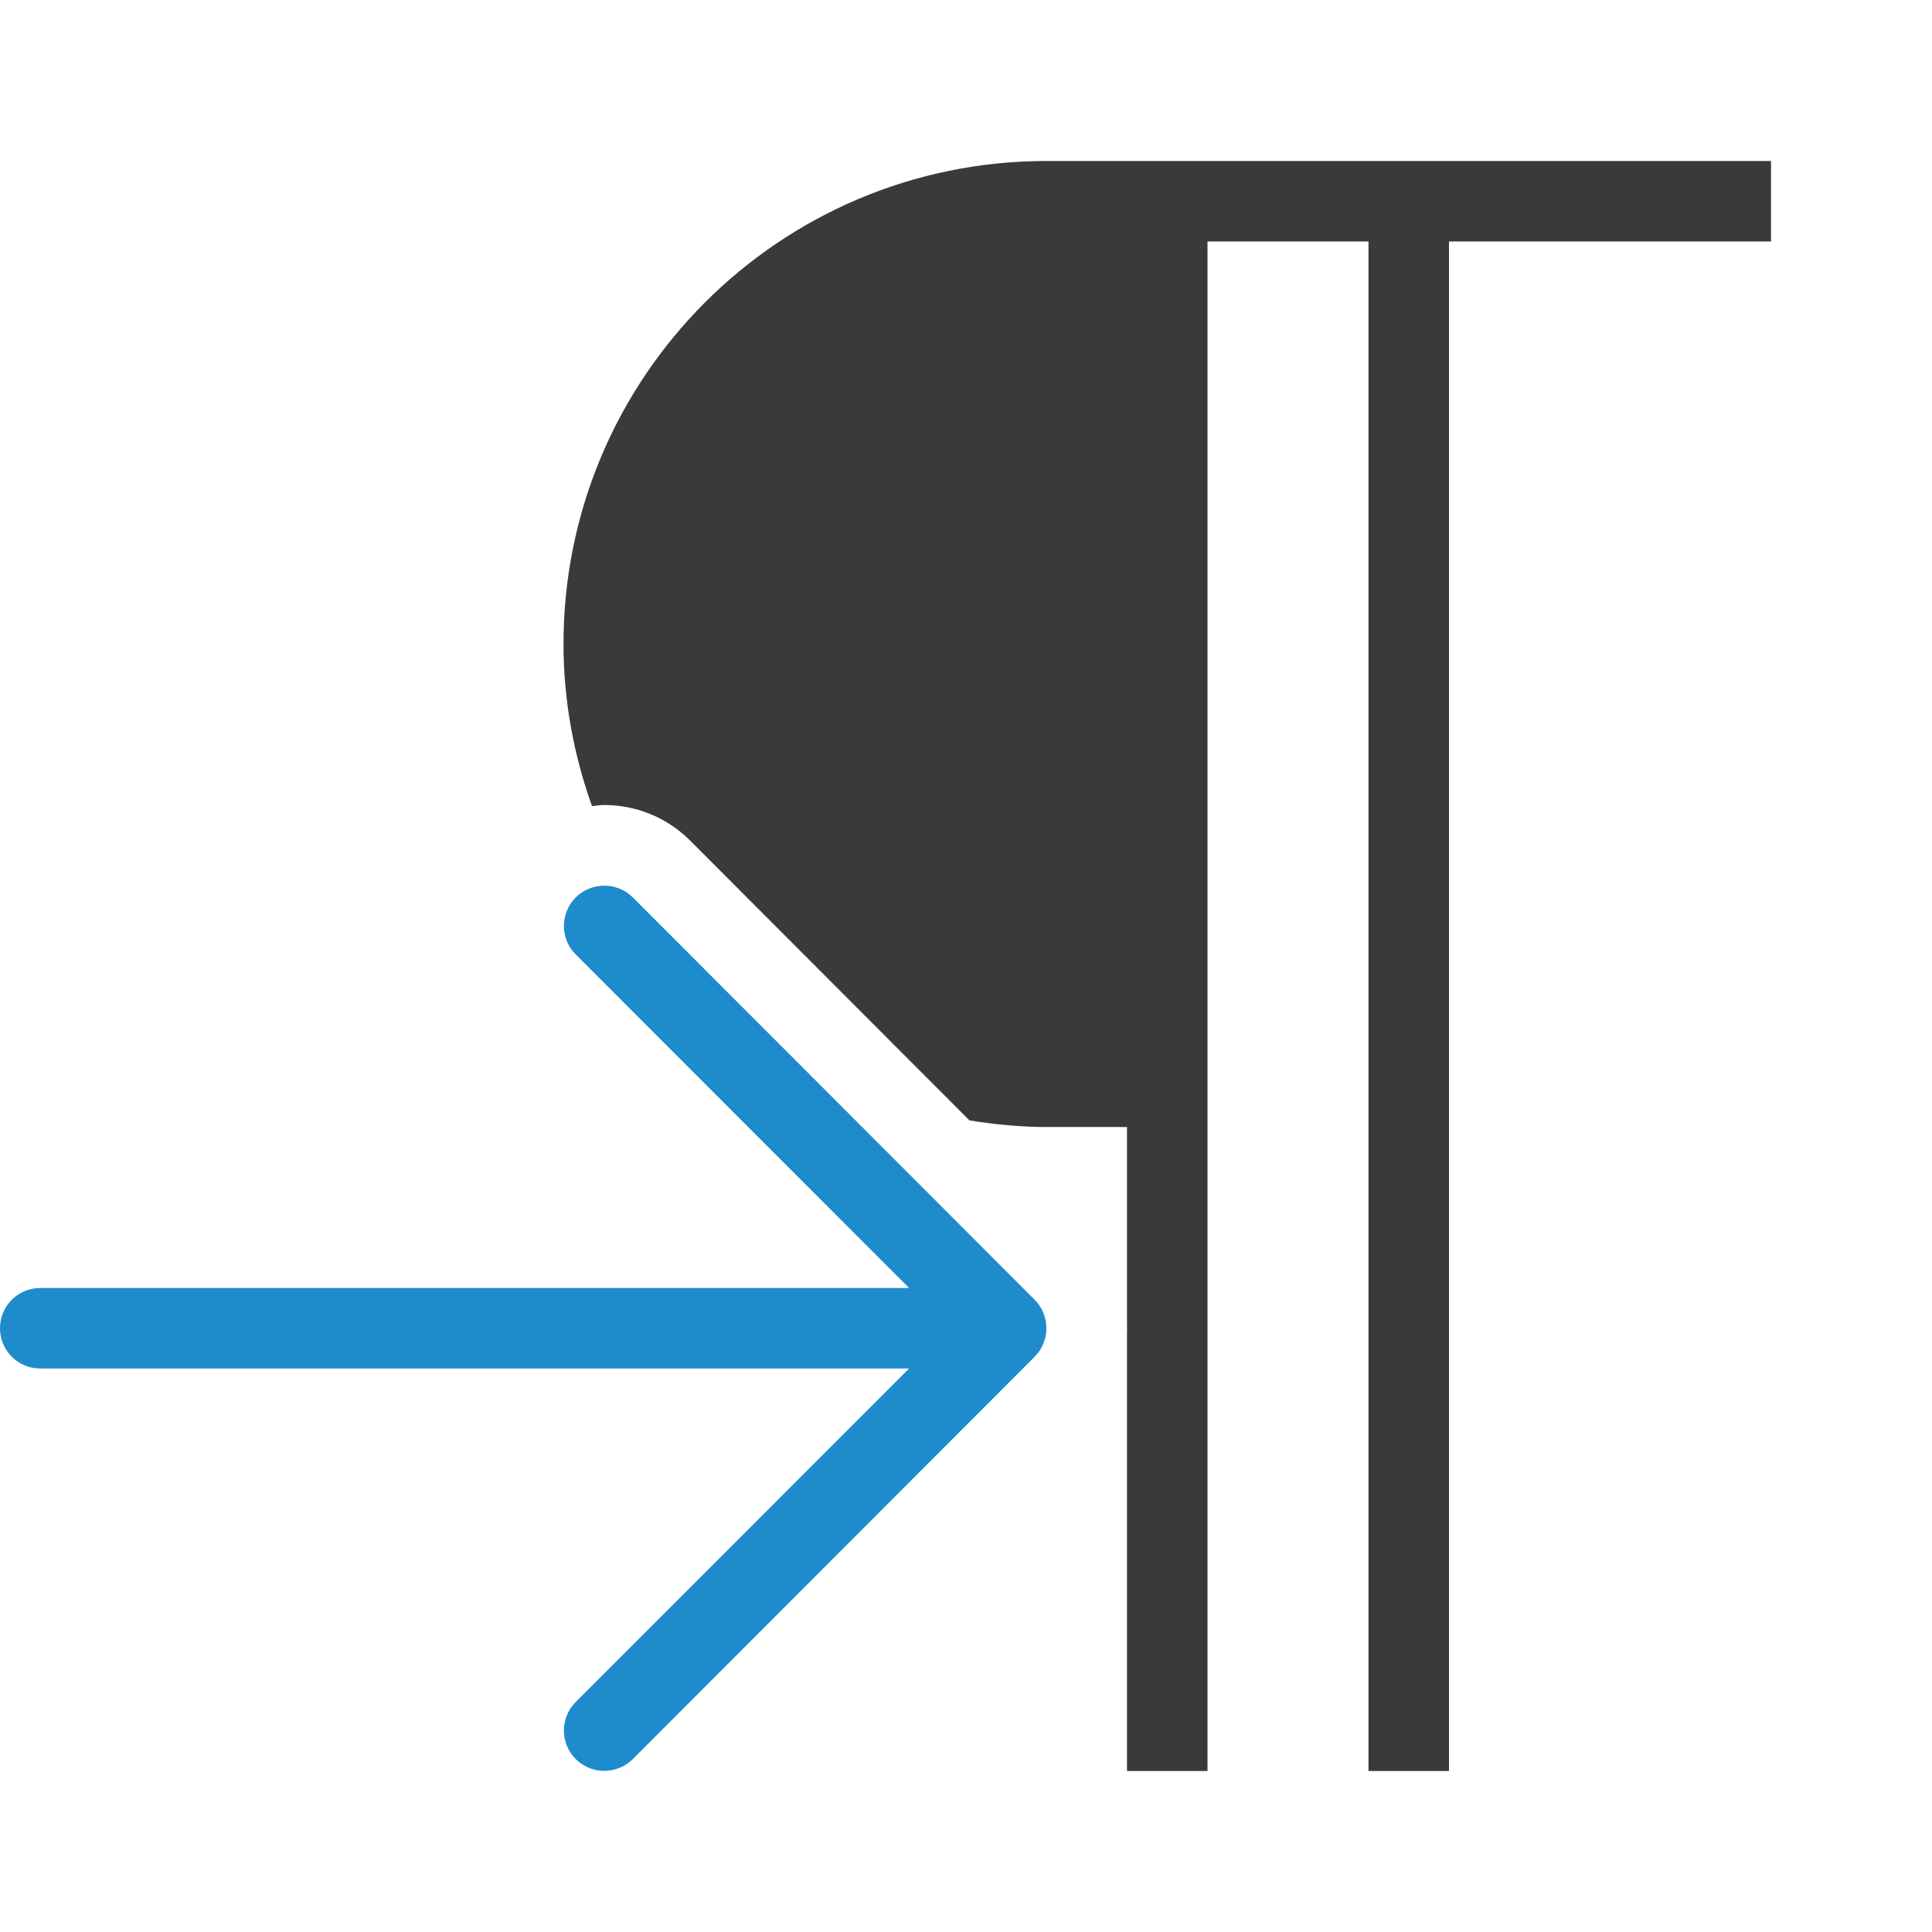 <svg viewBox="0 0 24 24" xmlns="http://www.w3.org/2000/svg"><path d="m13 2c-3.314 0-6 2.686-6 6 0 .707.129 1.384.354 2.014.051-.005.102-.014.152-.014.382 0 .771.146 1.064.439l3.473 3.479c.312.05.63.082.957.082h1v2.48c0.0.007.002.013.002.02s-.002.013-.002.02v5.48h1v-19h2v19h1v-19h1 3v-1z" fill="#3a3a38"/><path d="m7.506 11.002c-.128 0-.256.049-.354.146-.196.196-.196.513 0 .709l4.141 4.143h-10.793c-.277 0-.5.223-.5.5s.223.5.5.5h10.793l-4.141 4.143c-.196.196-.196.513 0 .709.098.098.226.146.354.146s.258-.049.355-.146l4.992-4.998c.047-.047.084-.103.109-.166.023-.058.037-.121.037-.188s-.014-.13-.037-.188c-.025-.063-.062-.119-.109-.166l-4.992-4.998c-.098-.098-.228-.146-.355-.146z" fill="#1e8bcd"/></svg>